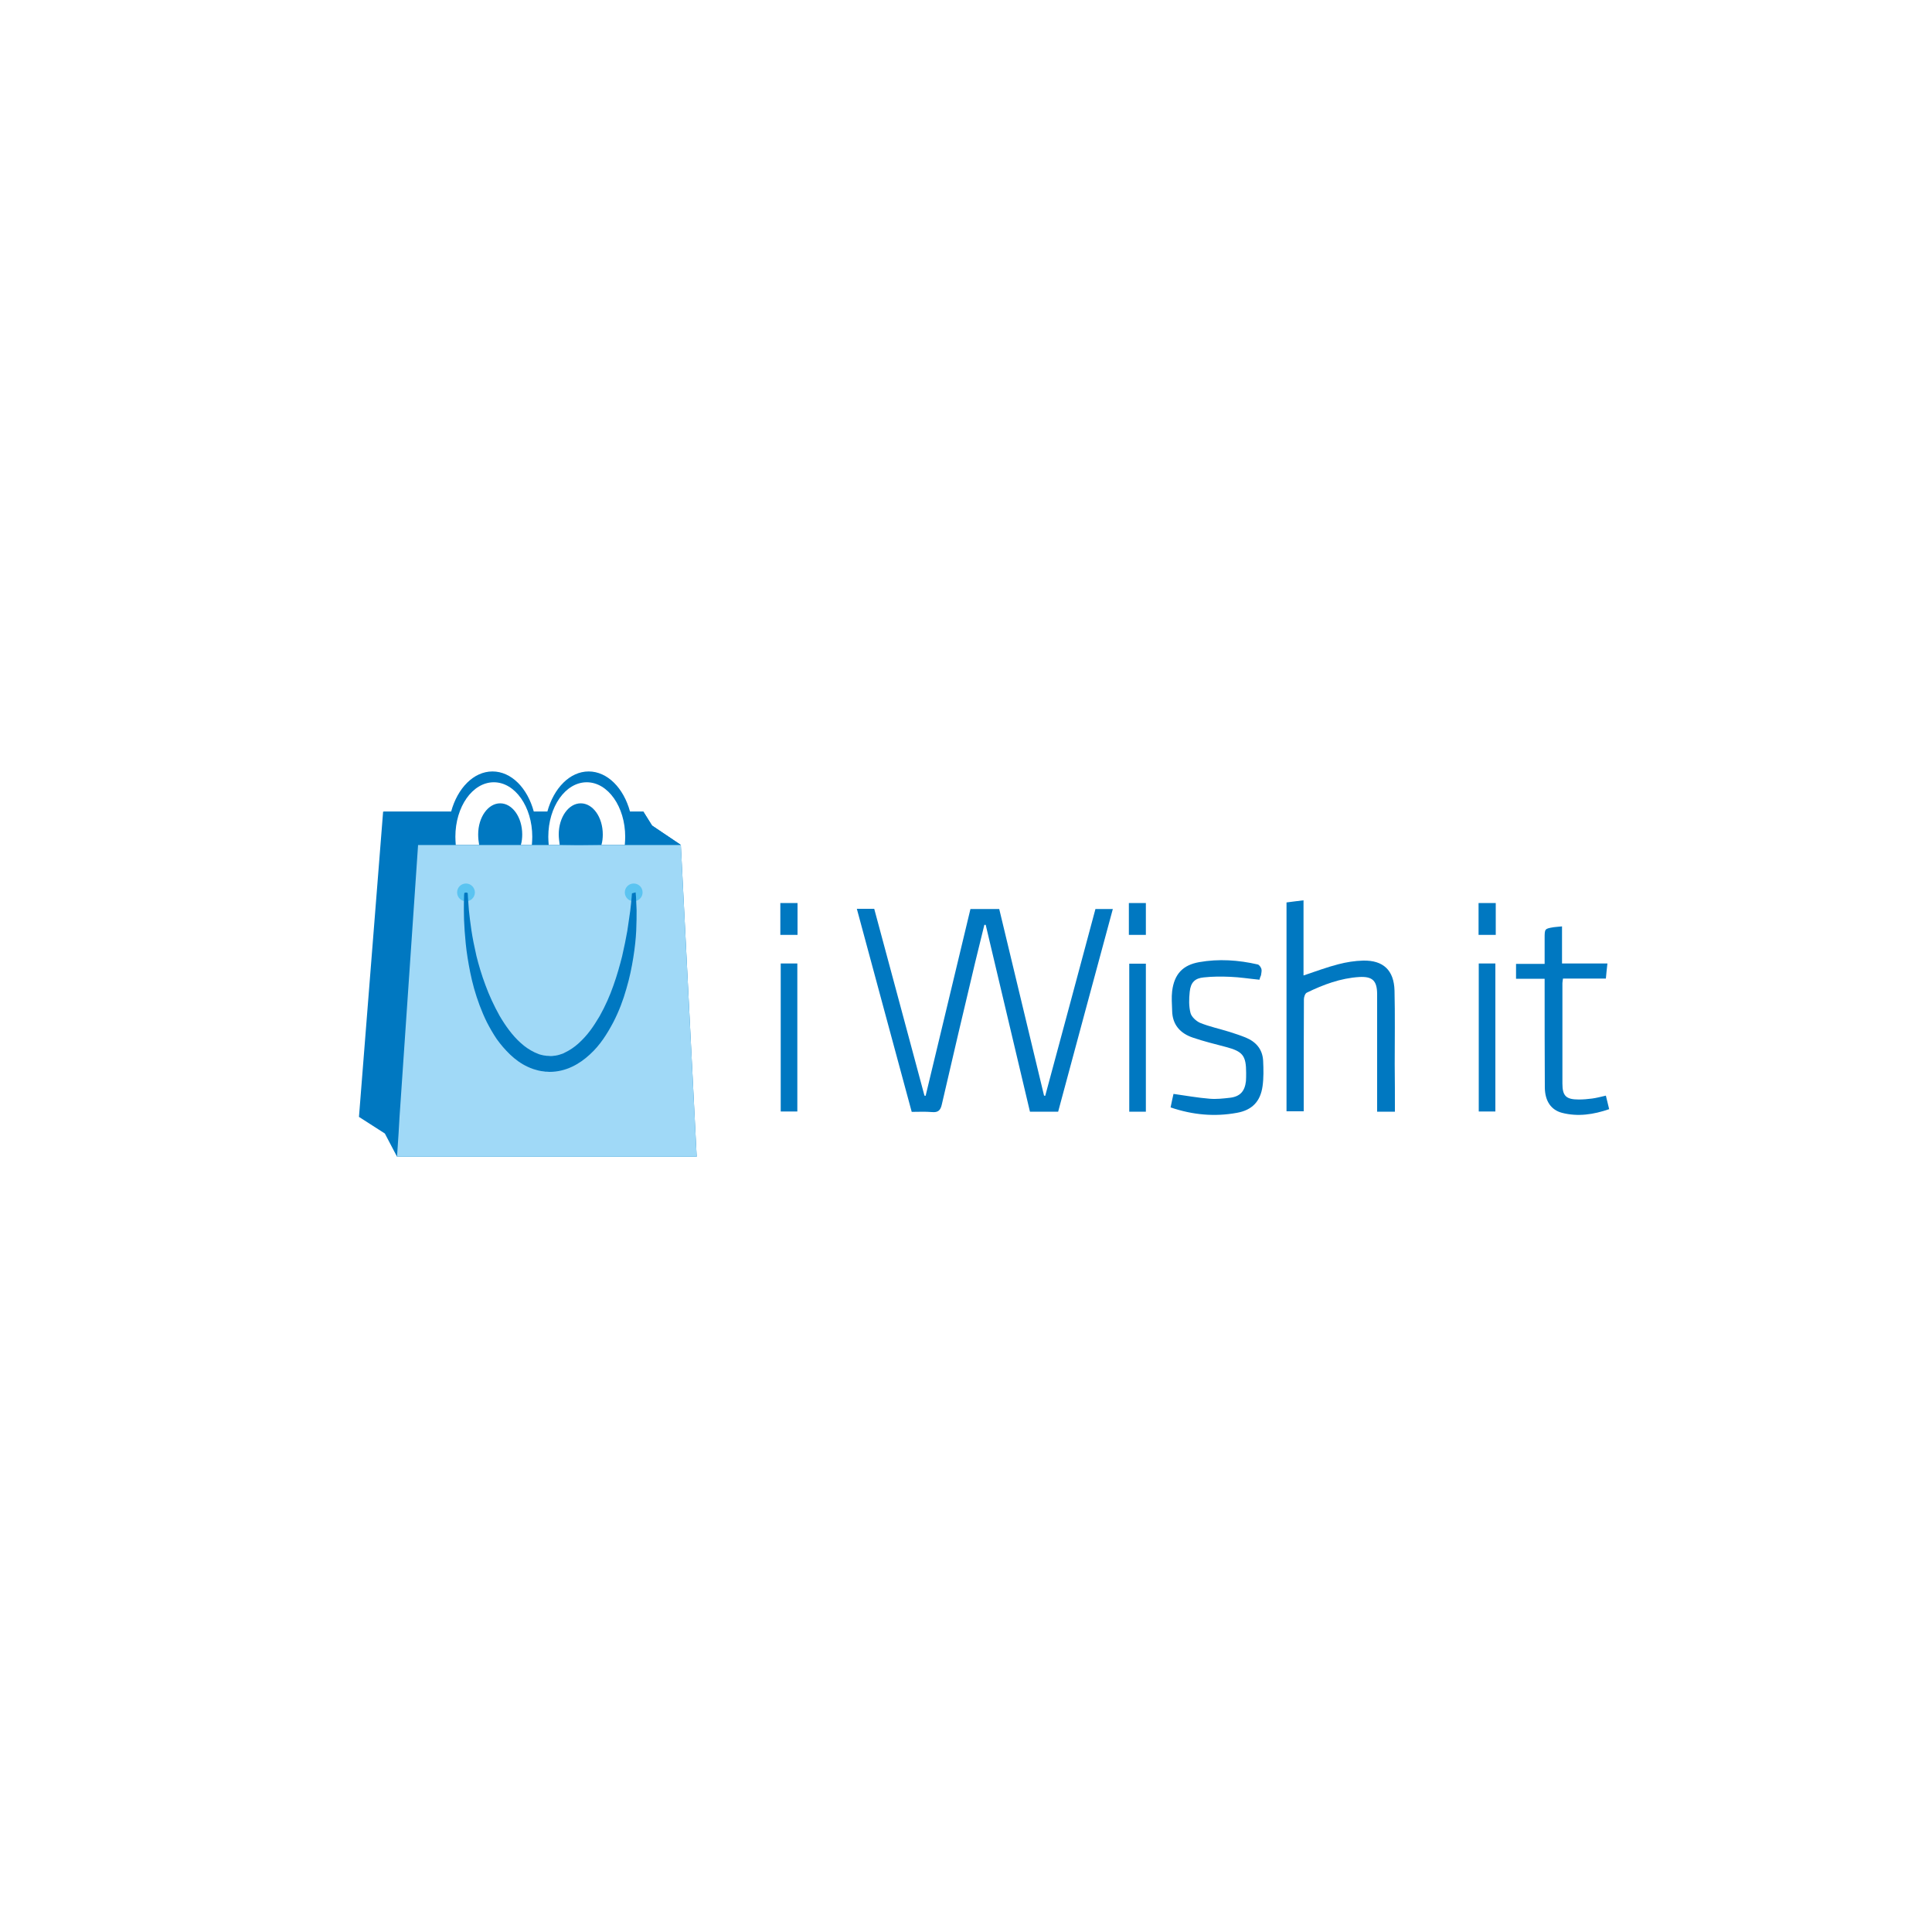 <?xml version="1.0" encoding="utf-8"?>
<!-- Generator: Adobe Illustrator 17.1.0, SVG Export Plug-In . SVG Version: 6.00 Build 0)  -->
<!DOCTYPE svg PUBLIC "-//W3C//DTD SVG 1.1//EN" "http://www.w3.org/Graphics/SVG/1.1/DTD/svg11.dtd">
<svg version="1.1" id="Layer_1" xmlns="http://www.w3.org/2000/svg" xmlns:xlink="http://www.w3.org/1999/xlink" x="0px" y="0px"
	 width="1000px" height="1000px" viewBox="0 0 1000 1000" enable-background="new 0 0 1000 1000" xml:space="preserve">
<rect x="-12.2" y="-10.9" fill="#FFFFFF" width="1024.4" height="1021.4"/>
<g>
	<polygon fill="#0078C1" points="352.4,437.3 337.5,427.3 333,420.1 198.3,420.1 185.8,578.1 199.2,586.7 205.5,598.7 360.6,598.7 	
		"/>
	<polygon fill="#A0D9F7" points="352.4,437.3 337.9,437.3 333.7,437.3 216.4,437.3 206.8,578.1 206.3,586.7 205.5,598.7 
		360.6,598.7 	"/>
	<path fill="#5BC4F1" d="M245.8,461.9c0,2.5-2,4.6-4.6,4.6c-2.5,0-4.6-2-4.6-4.6c0-2.5,2-4.6,4.6-4.6
		C243.7,457.3,245.8,459.4,245.8,461.9z M328,457.3c-2.5,0-4.6,2-4.6,4.6c0,2.5,2,4.6,4.6,4.6c2.5,0,4.6-2,4.6-4.6
		C332.6,459.4,330.6,457.3,328,457.3z"/>
	<path fill="#0078C1" d="M329,461.9c0,0,0.1,0.8,0.2,2.4s0.2,3.9,0.3,6.8c0,3,0,6.5-0.2,10.7c-0.2,4.1-0.7,8.8-1.5,13.8
		s-1.9,10.5-3.6,16.2c-1.6,5.7-3.8,11.6-6.8,17.4c-3.1,5.8-6.7,11.7-12.1,16.6c-5.3,4.9-12.3,9-20.9,9l-1.3-0.1h-0.6
		c-0.2,0-0.4,0-0.7-0.1l-1.6-0.2c-0.5-0.1-1.1-0.2-1.5-0.3c-1-0.3-1.9-0.5-2.8-0.8s-1.8-0.7-2.7-1.1c-3.5-1.6-6.6-3.9-9.2-6.4
		s-4.9-5.2-6.9-8c-1.9-2.8-3.6-5.8-5.1-8.7c-2.9-5.9-5-11.8-6.6-17.4c-1.6-5.7-2.6-11.1-3.4-16.1c-0.8-5-1.2-9.7-1.5-13.8
		c-0.3-4.1-0.4-7.7-0.4-10.6s0-5.2,0.1-6.8c0-0.8,0-1.4,0.1-1.8c0-0.2-0.1-0.4,0.3-0.5c0.1,0,0.1,0,0.2-0.1c0.1,0,0.2,0,0.2,0
		c0.1,0,0.2,0,0.2,0s0.1,0,0.2,0c0.1,0,0.1,0,0.2,0c0,0,0.1,0,0.2,0.1c0.3,0.1,0.3,0.3,0.3,0.5c0,0.4,0.1,1,0.1,1.8
		c0.1,1.6,0.3,3.8,0.5,6.7c0.3,2.9,0.7,6.4,1.3,10.4s1.5,8.5,2.6,13.3c1.2,4.8,2.7,9.9,4.7,15.2c1.9,5.2,4.4,10.6,7.3,15.8
		c3,5.1,6.6,10.2,11,14.1c2.2,2,4.6,3.6,7.1,4.8c0.6,0.3,1.3,0.5,1.9,0.8s1.3,0.4,2,0.6c0.3,0.1,0.6,0.1,0.9,0.2l0.9,0.1
		c0.1,0,0.3,0.1,0.5,0.1h0.6l1.2,0.1c-0.4,0-0.1,0-0.2,0h0.1h0.1h0.3h0.5c0.3,0,0.7,0,1-0.1c0.7-0.1,1.3-0.1,2-0.3s1.3-0.3,2-0.6
		c0.7-0.2,1.3-0.4,1.9-0.8c2.5-1.2,4.9-2.8,7.1-4.8s4.2-4.2,6-6.6c1.8-2.4,3.4-5,4.9-7.5c2.9-5.2,5.3-10.6,7.1-15.8
		c1.9-5.3,3.3-10.4,4.5-15.1c1.1-4.8,2-9.2,2.7-13.2c0.6-4,1.1-7.5,1.5-10.3c0.3-2.9,0.6-5.1,0.7-6.7s0.2-2.4,0.2-2.4L329,461.9z"/>
	<path fill="#0078C1" d="M443.5,470.4c3.1,0,5.9,0,9,0c8.7,32.2,17.3,64.4,26,96.7c0.2,0,0.4,0.1,0.6,0.1
		c7.7-32.2,15.5-64.4,23.2-96.7c4.9,0,9.7,0,14.9,0c7.7,32.2,15.5,64.4,23.2,96.6c0.2,0,0.4,0.1,0.6,0.1c8.7-32.3,17.4-64.5,26-96.7
		c3.1,0,5.8,0,9,0c-9.5,35.1-18.9,69.9-28.3,104.9c-4.9,0-9.6,0-14.6,0c-7.6-32.2-15.3-64.5-22.9-96.7c-0.2,0-0.4,0-0.7,0
		c-1.6,6.5-3.2,13.1-4.8,19.6c-5.8,24.4-11.6,48.9-17.2,73.3c-0.7,3.2-2,4.3-5.2,4c-3.4-0.3-6.8-0.1-10.4-0.1
		C462.4,540.5,453,505.5,443.5,470.4z"/>
	<path fill="#0078C1" d="M722,575.4c-3.2,0-5.9,0-9.2,0c0-1.2,0-2.3,0-3.5c0-19.1,0-38.1,0-57.2c0-7-2.3-9.4-9.3-9
		c-9.6,0.6-18.5,3.9-27.1,8.1c-0.9,0.4-1.5,2.3-1.5,3.4c-0.1,18-0.1,35.9-0.1,53.9c0,1.3,0,2.6,0,4.1c-3,0-5.8,0-8.9,0
		c0-35.9,0-71.9,0-108.1c2.8-0.4,5.6-0.7,8.8-1.1c0,13.1,0,26,0,38.9c6.3-2.1,12.1-4.3,18-5.8c4.2-1.1,8.6-1.8,12.9-1.9
		c10.4-0.2,15.9,5,16.2,15.5c0.3,12.7,0.1,25.4,0.1,38.1C722,558.9,722,567,722,575.4z"/>
	<path fill="#0078C1" d="M651.9,507.1c-5.2-0.5-10.1-1.3-15.1-1.5c-4.6-0.2-9.2-0.2-13.7,0.3c-4.6,0.4-6.8,2.6-7.3,7.4
		c-0.4,3.7-0.5,7.5,0.4,11c0.5,2,2.9,4.2,4.9,5.1c4.9,2,10.2,3.1,15.3,4.7c2.8,0.9,5.6,1.8,8.3,2.9c5.4,2.2,8.8,6.1,9.1,12.1
		c0.2,4.4,0.3,8.8-0.3,13.1c-1.1,7.9-5.4,12.4-13.3,13.8c-11.5,2.1-22.8,1.1-34.3-2.8c0.5-2.5,1-4.9,1.5-7c6.4,0.9,12.5,2,18.7,2.5
		c3.4,0.3,7-0.1,10.5-0.5c5.2-0.6,7.7-3.3,8.3-8.6c0.1-1.4,0.1-2.8,0.1-4.3c0-9-1.8-11.1-10.5-13.4c-5.7-1.5-11.4-2.9-17-4.8
		c-6.6-2.2-10.7-6.7-10.8-14c-0.1-3.4-0.4-6.8,0-10.1c1.1-8.8,5.5-13.5,14-15c10.1-1.8,20.3-1.1,30.3,1.2c0.8,0.2,1.6,1.4,1.9,2.3
		c0.3,1-0.1,2.2-0.2,3.3C652.3,505.6,652.1,506.3,651.9,507.1z"/>
	<path fill="#0078C1" d="M831.2,567.1c0.6,2.4,1.1,4.6,1.7,7c-8.1,2.8-16.2,4-24.4,1.9c-5.7-1.5-8.8-6.1-8.9-13
		c-0.1-17.5-0.1-35.1-0.1-52.6c0-1.2,0-2.4,0-3.8c-5.1,0-9.8,0-14.8,0c0-2.7,0-5,0-7.7c4.7,0,9.5,0,14.8,0c0-4.6,0-9,0-13.3
		c0-4.9,0-4.9,4.8-5.7c1.3-0.2,2.6-0.2,4.2-0.4c0,6.4,0,12.6,0,19.2c7.9,0,15.5,0,23.5,0c-0.3,2.8-0.6,5.2-0.8,7.8
		c-7.4,0-14.7,0-22.2,0c-0.1,1-0.3,1.7-0.3,2.4c0,17.3,0,34.6,0,51.9c0,6.5,1.9,8.3,8.5,8.3c2.3,0,4.6-0.2,6.9-0.5
		C826.3,568.3,828.6,567.7,831.2,567.1z"/>
	<path fill="#0078C1" d="M593.1,575.4c-3,0-5.7,0-8.6,0c0-25.5,0-51,0-76.6c2.8,0,5.6,0,8.6,0C593.1,524.2,593.1,549.7,593.1,575.4z
		 M593.1,483.9c0-5.6,0-11,0-16.5c-3.1,0-5.9,0-8.8,0c0,5.6,0,10.9,0,16.5C587.4,483.9,590.2,483.9,593.1,483.9z"/>
	<path fill="#0078C1" d="M765.4,498.7c2.9,0,5.6,0,8.6,0c0,25.5,0,51,0,76.6c-2.8,0-5.6,0-8.6,0
		C765.4,549.9,765.4,524.4,765.4,498.7z M774.2,483.9c0-5.6,0-11,0-16.5c-3,0-5.9,0-8.9,0c0,5.6,0,10.9,0,16.5
		C768.4,483.9,771.2,483.9,774.2,483.9z"/>
	<path fill="#0078C1" d="M404.1,498.7c2.9,0,5.6,0,8.6,0c0,25.5,0,51,0,76.6c-2.8,0-5.6,0-8.6,0
		C404.1,549.9,404.1,524.4,404.1,498.7z M412.8,483.9c0-5.6,0-11,0-16.5c-3,0-5.9,0-8.9,0c0,5.6,0,10.9,0,16.5
		C407.1,483.9,409.9,483.9,412.8,483.9z"/>
	<path fill="#0078C1" d="M337.5,427.3l-4.5-7.2h-6.9c-3.3-12.2-11.7-20.8-21.4-20.8c-9.8,0-18.1,8.7-21.4,20.8h-7
		c-3.3-12.2-11.6-20.8-21.4-20.8c-9.8,0-18.1,8.7-21.4,20.8h-35.1l12,7.2l6,10h15.8h3.8h12.1h21.5h5.7h2.1h4.6h2.1h5.7l7.5,0.1h4.7
		l9.3-0.1h12.1h3.8h6.3h4.3h14.5L337.5,427.3z"/>
	<path fill="#FFFFFF" d="M289.2,431.9c0-8.9,5.1-16.1,11.4-16.1S312,423,312,431.9c0,1.9-0.2,3.7-0.7,5.4h12.1
		c0.1-1.4,0.2-2.8,0.2-4.2c0-15.5-8.9-28.2-19.9-28.2s-19.9,12.6-19.9,28.2c0,1.4,0.1,2.8,0.2,4.2h5.7
		C289.5,435.6,289.2,433.8,289.2,431.9z"/>
	<path fill="#FFFFFF" d="M247.5,431.9c0-8.9,5.1-16.1,11.4-16.1s11.4,7.2,11.4,16.1c0,1.9-0.2,3.7-0.7,5.4h5.7
		c0.1-1.4,0.2-2.8,0.2-4.2c0-15.5-8.9-28.2-19.9-28.2s-19.9,12.6-19.9,28.2c0,1.4,0.1,2.8,0.2,4.2H248
		C247.7,435.6,247.5,433.8,247.5,431.9z"/>
</g>
</svg>
